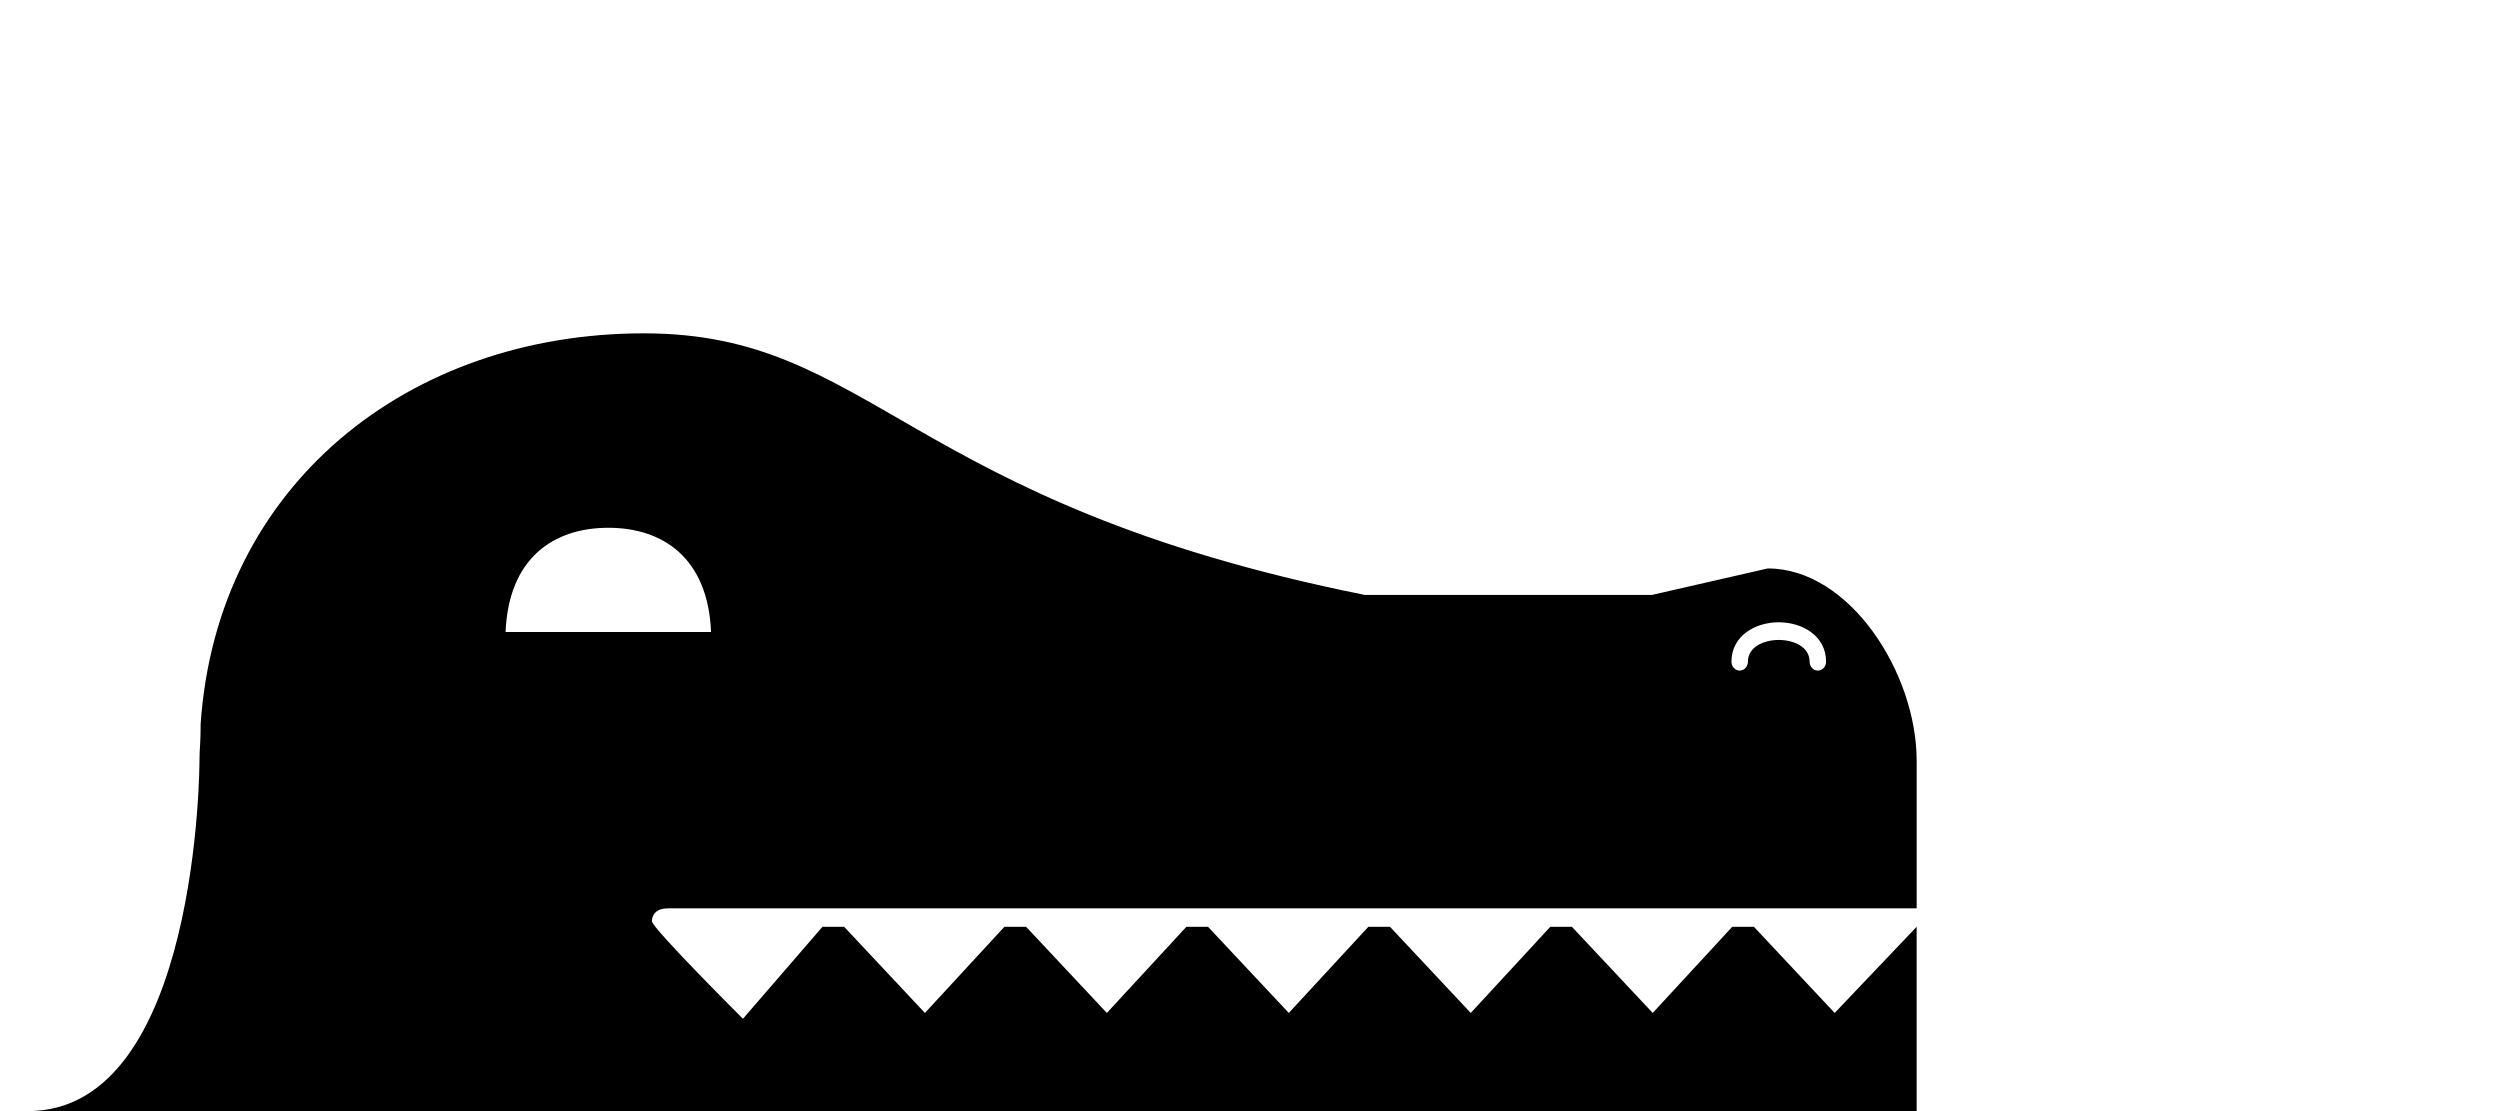 <?xml version="1.0" encoding="UTF-8"?>
<svg width="90px" height="40px" viewBox="0 0 90 40" version="1.1" xmlns="http://www.w3.org/2000/svg" xmlns:xlink="http://www.w3.org/1999/xlink">
    <!-- Generator: Sketch 42 (36781) - http://www.bohemiancoding.com/sketch -->
    <title>Slice</title>
    <desc>Created with Sketch.</desc>
    <defs></defs>
    <g id="Page-1" stroke="none" stroke-width="1" fill="none" fill-rule="evenodd">
        <path d="M66.049,36.466 L63.139,33.364 L62.361,33.364 L59.498,36.466 L56.588,33.364 L55.812,33.364 L52.947,36.466 L50.039,33.364 L49.261,33.364 L46.397,36.466 L43.488,33.364 L42.71,33.364 L39.847,36.466 L36.938,33.364 L36.159,33.364 L33.297,36.466 L30.388,33.364 L29.609,33.364 L26.746,36.676 C26.746,36.676 23.469,33.409 23.469,33.164 C23.469,32.919 23.635,32.701 24.044,32.701 L69,32.701 L69,27.387 C69,24.226 66.585,20.464 63.64,20.464 L59.467,21.418 L49.139,21.418 C32.559,18.1 31.422,12 23.178,12 C14.729,12 7.813,17.436 7.223,26.064 C7.226,26.727 7.181,26.96 7.181,27.387 C7.181,27.387 7.181,40 1,40 L68.999,40 L68.999,34.541 L68.999,33.364 L66.049,36.466 M64.035,22.402 C64.882,22.402 65.739,22.889 65.739,23.822 C65.739,23.997 65.605,24.141 65.442,24.141 C65.278,24.141 65.146,23.997 65.146,23.822 C65.146,23.284 64.57,23.038 64.036,23.038 C63.501,23.038 62.925,23.284 62.925,23.822 C62.925,23.997 62.792,24.141 62.629,24.141 C62.466,24.141 62.332,23.997 62.332,23.822 C62.332,22.889 63.189,22.402 64.035,22.402 M21.9,19 C23.875,19 25.489,20.096 25.598,22.751 L18.201,22.751 C18.31,20.096 19.924,19 21.9,19" id="Shape" fill="#000000" fill-rule="nonzero"></path>
    </g>
</svg>